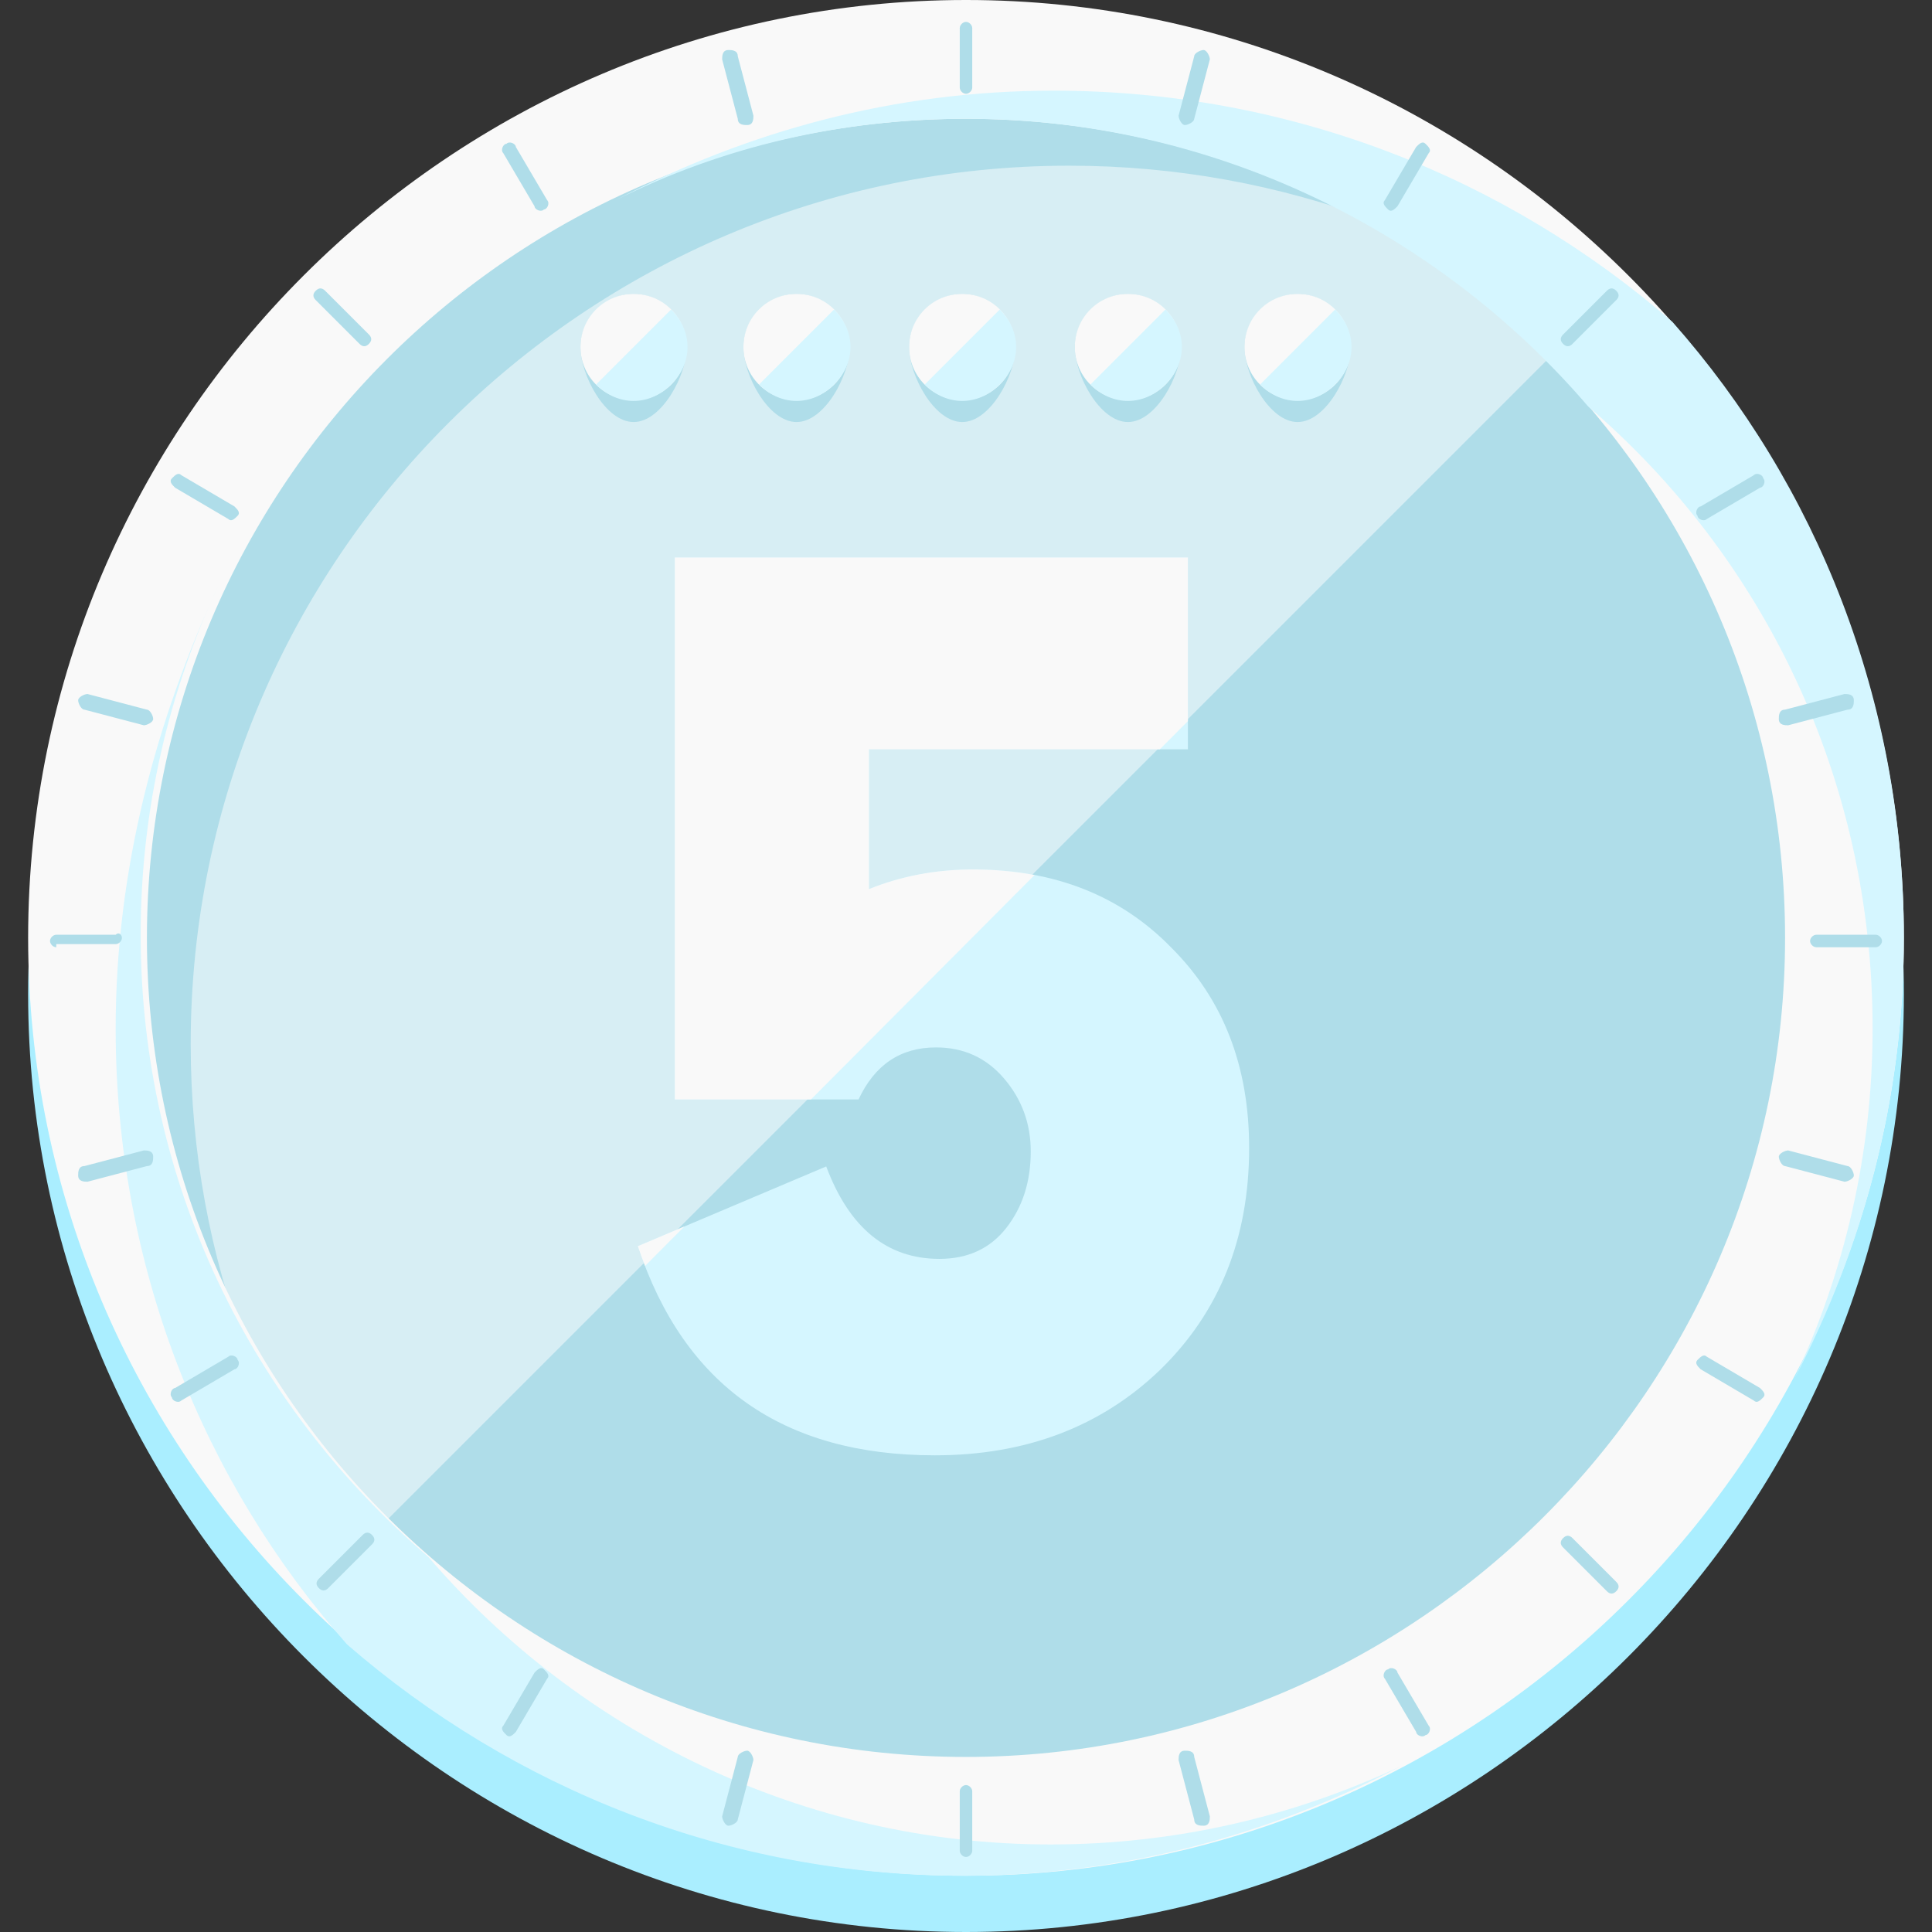  <svg
        version="1.1"
        id="paper-medal"
        class="medal"
        viewBox="0 0 494.4 494.4"
        xml:space="preserve"
        xmlns="http://www.w3.org/2000/svg"
        xmlns:svg="http://www.w3.org/2000/svg"
      >
        <rect x="0" y="0" width="494.4" height="494.4" fill="#333333" stroke="none"/>
        <defs id="defs38"></defs>
        <path
          style="fill: #aaeeff"
          d="M247.2,494.4c-132,0-240-108-240-240s108-240,240-240s240,108,240,240S379.2,494.4,247.2,494.4z"
          id="path1"
        />
        <circle
          style="fill: #d7eef4; fill-opacity: 1"
          cx="247.2"
          cy="240"
          r="224.8"
          id="circle1"
        />
        <g
          id="g3"
          style="
            font-variation-settings: normal;
            opacity: 1;
            vector-effect: none;
            fill: #afdde9;
            fill-opacity: 1;
            stroke-width: 1;
            stroke-linecap: butt;
            stroke-linejoin: miter;
            stroke-miterlimit: 4;
            stroke-dasharray: none;
            stroke-dashoffset: 0;
            stroke-opacity: 1;
            -inkscape-stroke: none;
            stop-color: #000000;
            stop-opacity: 1;
          "
        >
          <path
            style="
              fill: #afdde9;
              font-variation-settings: normal;
              vector-effect: none;
              fill-opacity: 1;
              stroke-width: 1;
              stroke-linecap: butt;
              stroke-linejoin: miter;
              stroke-miterlimit: 4;
              stroke-dasharray: none;
              stroke-dashoffset: 0;
              stroke-opacity: 1;
              -inkscape-stroke: none;
              stop-color: #000000;
              stop-opacity: 1;
            "
            d="M48.8,267.2c0-124,100.8-224.8,224.8-224.8c55.2,0,105.6,20,144.8,52.8   c-40.8-48.8-102.4-80-171.2-80C123.2,15.2,22.4,116,22.4,240c0,68.8,31.2,130.4,80,172C68.8,372.8,48.8,322.4,48.8,267.2z"
            id="path2"
          />
          <path
            style="
              fill: #afdde9;
              font-variation-settings: normal;
              vector-effect: none;
              fill-opacity: 1;
              stroke-width: 1;
              stroke-linecap: butt;
              stroke-linejoin: miter;
              stroke-miterlimit: 4;
              stroke-dasharray: none;
              stroke-dashoffset: 0;
              stroke-opacity: 1;
              -inkscape-stroke: none;
              stop-color: #000000;
              stop-opacity: 1;
            "
            d="M406.4,81.6c88,88,88,230.4,0,318.4S176,488,88,400"
            id="path3"
          />
        </g>
        <path
          id="text39"
          style="
            font-style: normal;
            font-variant: normal;
            font-weight: normal;
            font-stretch: normal;
            font-size: 295.698px;
            font-family: 'American Participants';
            -inkscape-font-specification: 'American Participants, Normal';
            font-variant-ligatures: normal;
            font-variant-caps: normal;
            font-variant-numeric: normal;
            font-variant-east-asian: normal;
            vector-effect: none;
            fill: #d5f6ff;
            fill-opacity: 1;
            stroke-width: 4.173;
            stroke-linecap: butt;
            stroke-linejoin: miter;
            stroke-miterlimit: 4;
            stroke-dasharray: none;
            stroke-dashoffset: 0;
            stroke-opacity: 1;
            -inkscape-stroke: none;
          "
          d="M 172.694 142.66 L 172.694 281.342 L 219.71 281.342 C 223.85 272.471 230.453 268.036 239.521 268.036 C 246.618 268.036 252.433 270.698 256.967 276.02 C 261.501 281.343 263.769 287.552 263.769 294.648 C 263.769 302.337 261.699 308.842 257.559 314.165 C 253.419 319.487 247.702 322.148 240.408 322.148 C 227.003 322.148 217.344 314.263 211.43 298.493 L 163.23 318.896 C 175.058 354.577 200.39 372.417 239.225 372.417 C 262.487 372.417 281.707 365.123 296.886 350.535 C 312.065 335.75 319.656 316.826 319.656 293.761 C 319.656 272.865 313.051 255.814 299.843 242.606 C 286.833 229.201 269.88 222.498 248.984 222.498 C 239.522 222.498 230.65 224.174 222.37 227.525 L 222.37 191.745 L 303.984 191.745 L 303.984 142.66 L 172.694 142.66 z "
        />
        <path
          style="fill: #f9f9f9; fill-opacity: 1"
          d="M247.2,480c-132,0-240-108-240-240s108-240,240-240s240,108,240,240S379.2,480,247.2,480z   M247.2,30.4c-116,0-209.6,94.4-209.6,209.6c0,116,94.4,209.6,209.6,209.6S456.8,355.2,456.8,240S363.2,30.4,247.2,30.4z"
          id="path4"
        />
        <g id="g6" style="fill: #d5f6ff; fill-opacity: 1">
          <path
            style="fill: #d5f6ff; fill-opacity: 1"
            d="M487.2,240c0-60.8-22.4-116-59.2-157.6c-42.4-36.8-97.6-59.2-158.4-59.2c-40.8,0-78.4,10.4-112,28   c27.2-13.6,57.6-20.8,89.6-20.8c63.2,0,120.8,28.8,159.2,73.6c44.8,38.4,72.8,95.2,72.8,159.2c0,32-7.2,62.4-20,89.6   C476.8,319.2,487.2,280.8,487.2,240z"
            id="path5"
          />
          <path
            style="fill: #d5f6ff; fill-opacity: 1"
            d="M29.6,263.2c0,60.8,22.4,116,59.2,157.6c42.4,36.8,97.6,59.2,157.6,59.2c40.8,0,78.4-10.4,112-28   c-27.2,12.8-57.6,20-89.6,20c-63.2,0-120.8-28.8-159.2-73.6C64.8,360,36,303.2,36,239.2c0-32,7.2-62.4,20-89.6   C40,184,29.6,222.4,29.6,263.2z"
            id="path6"
          />
        </g>
        <path
          style="fill: #afdde9; fill-opacity: 1"
          d="m 248.8,22.4 c 0,0.8 -0.8,1.6 -1.6,1.6 v 0 c -0.8,0 -1.6,-0.8 -1.6,-1.6 V 7.2 c 0,-0.8 0.8,-1.6 1.6,-1.6 v 0 c 0.8,0 1.6,0.8 1.6,1.6 z"
          id="path7"
        />
        <path
          style="fill: #afdde9; fill-opacity: 1"
          d="m 248.8,473.6 c 0,0.8 -0.8,1.6 -1.6,1.6 v 0 c -0.8,0 -1.6,-0.8 -1.6,-1.6 v -15.2 c 0,-0.8 0.8,-1.6 1.6,-1.6 v 0 c 0.8,0 1.6,0.8 1.6,1.6 z"
          id="path8"
        />
        <path
          style="fill: #afdde9; fill-opacity: 1"
          d="m 402.4,88 c -0.8,0.8 -1.6,0.8 -2.4,0 v 0 c -0.8,-0.8 -0.8,-1.6 0,-2.4 l 11.2,-11.2 c 0.8,-0.8 1.6,-0.8 2.4,0 v 0 c 0.8,0.8 0.8,1.6 0,2.4 z"
          id="path9"
        />
        <path
          style="fill: #afdde9; fill-opacity: 1"
          d="m 84,406.4 c -0.8,0.8 -1.6,0.8 -2.4,0 v 0 c -0.8,-0.8 -0.8,-1.6 0,-2.4 l 11.2,-11.2 c 0.8,-0.8 1.6,-0.8 2.4,0 v 0 c 0.8,0.8 0.8,1.6 0,2.4 z"
          id="path10"
        />
        <path
          style="fill: #afdde9; fill-opacity: 1"
          d="m 464.8,242.4 c -0.8,0 -1.6,-0.8 -1.6,-1.6 v 0 c 0,-0.8 0.8,-1.6 1.6,-1.6 H 480 c 0.8,0 1.6,0.8 1.6,1.6 v 0 c 0,0.8 -0.8,1.6 -1.6,1.6 z"
          id="path11"
        />
        <path
          style="fill: #afdde9; fill-opacity: 1"
          d="m 14.4,242.4 c -0.8,0 -1.6,-0.8 -1.6,-1.6 v 0 c 0,-0.8 0.8,-1.6 1.6,-1.6 h 15.2 c 0.8,-0.8 1.6,0 1.6,0.8 v 0 c 0,0.8 -0.8,1.6 -1.6,1.6 H 14.4 Z"
          id="path12"
        />
        <path
          style="fill: #afdde9; fill-opacity: 1"
          d="m 400,396 c -0.8,-0.8 -0.8,-1.6 0,-2.4 v 0 c 0.8,-0.8 1.6,-0.8 2.4,0 l 11.2,11.2 c 0.8,0.8 0.8,1.6 0,2.4 v 0 c -0.8,0.8 -1.6,0.8 -2.4,0 z"
          id="path13"
        />
        <path
          style="fill: #afdde9; fill-opacity: 1"
          d="M 80.8,76.8 C 80,76 80,75.2 80.8,74.4 v 0 c 0.8,-0.8 1.6,-0.8 2.4,0 l 11.2,11.2 c 0.8,0.8 0.8,1.6 0,2.4 v 0 c -0.8,0.8 -1.6,0.8 -2.4,0 z"
          id="path14"
        />
        <path
          style="fill: #afdde9; fill-opacity: 1"
          d="m 140,51.2 c 0.8,0.8 0,2.4 -0.8,2.4 v 0 c -0.8,0.8 -2.4,0 -2.4,-0.8 l -8,-13.6 c -0.8,-0.8 0,-2.4 0.8,-2.4 v 0 c 0.8,-0.8 2.4,0 2.4,0.8 z"
          id="path15"
        />
        <path
          style="fill: #afdde9; fill-opacity: 1"
          d="m 365.6,441.6 c 0.8,0.8 0,2.4 -0.8,2.4 v 0 c -0.8,0.8 -2.4,0 -2.4,-0.8 l -8,-13.6 c -0.8,-0.8 0,-2.4 0.8,-2.4 v 0 c 0.8,-0.8 2.4,0 2.4,0.8 z"
          id="path16"
        />
        <path
          style="fill: #afdde9; fill-opacity: 1"
          d="m 305.6,30.4 c 0,0.8 -1.6,1.6 -2.4,1.6 v 0 c -0.8,0 -1.6,-1.6 -1.6,-2.4 l 4,-15.2 c 0,-0.8 1.6,-1.6 2.4,-1.6 v 0 c 0.8,0 1.6,1.6 1.6,2.4 z"
          id="path17"
        />
        <path
          style="fill: #afdde9; fill-opacity: 1"
          d="m 188.8,465.6 c 0,0.8 -1.6,1.6 -2.4,1.6 v 0 c -0.8,0 -1.6,-1.6 -1.6,-2.4 l 4,-15.2 c 0,-0.8 1.6,-1.6 2.4,-1.6 v 0 c 0.8,0 1.6,1.6 1.6,2.4 z"
          id="path18"
        />
        <path
          style="fill: #afdde9; fill-opacity: 1"
          d="m 436.8,132.8 c -0.8,0.8 -2.4,0 -2.4,-0.8 v 0 c -0.8,-0.8 0,-2.4 0.8,-2.4 l 13.6,-8 c 0.8,-0.8 2.4,0 2.4,0.8 v 0 c 0.8,0.8 0,2.4 -0.8,2.4 z"
          id="path19"
        />
        <path
          style="fill: #afdde9; fill-opacity: 1"
          d="m 46.4,358.4 c -0.8,0.8 -2.4,0 -2.4,-0.8 v 0 c -0.8,-0.8 0,-2.4 0.8,-2.4 l 13.6,-8 c 0.8,-0.8 2.4,0 2.4,0.8 v 0 c 0.8,0.8 0,2.4 -0.8,2.4 z"
          id="path20"
        />
        <path
          style="fill: #afdde9; fill-opacity: 1"
          d="m 456.8,298.4 c -0.8,0 -1.6,-1.6 -1.6,-2.4 v 0 c 0,-0.8 1.6,-1.6 2.4,-1.6 l 15.2,4 c 0.8,0 1.6,1.6 1.6,2.4 v 0 c 0,0.8 -1.6,1.6 -2.4,1.6 z"
          id="path21"
        />
        <path
          style="fill: #afdde9; fill-opacity: 1"
          d="m 21.6,181.6 c -0.8,0 -1.6,-1.6 -1.6,-2.4 v 0 c 0,-0.8 1.6,-1.6 2.4,-1.6 l 15.2,4 c 0.8,0 1.6,1.6 1.6,2.4 v 0 c 0,0.8 -1.6,1.6 -2.4,1.6 z"
          id="path22"
        />
        <path
          style="fill: #afdde9; fill-opacity: 1"
          d="m 60,129.6 c 0.8,0.8 1.6,1.6 0.8,2.4 v 0 c -0.8,0.8 -1.6,1.6 -2.4,0.8 l -13.6,-8 C 44,124 43.2,123.2 44,122.4 v 0 c 0.8,-0.8 1.6,-1.6 2.4,-0.8 z"
          id="path23"
        />
        <path
          style="fill: #afdde9; fill-opacity: 1"
          d="m 450.4,355.2 c 0.8,0.8 1.6,1.6 0.8,2.4 v 0 c -0.8,0.8 -1.6,1.6 -2.4,0.8 l -13.6,-8 c -0.8,-0.8 -1.6,-1.6 -0.8,-2.4 v 0 c 0.8,-0.8 1.6,-1.6 2.4,-0.8 z"
          id="path24"
        />
        <path
          style="fill: #afdde9; fill-opacity: 1"
          d="m 192.8,29.6 c 0,0.8 0,2.4 -1.6,2.4 v 0 c -0.8,0 -2.4,0 -2.4,-1.6 l -4,-15.2 c 0,-0.8 0,-2.4 1.6,-2.4 v 0 c 0.8,0 2.4,0 2.4,1.6 z"
          id="path25"
        />
        <path
          style="fill: #afdde9; fill-opacity: 1"
          d="m 309.6,464.8 c 0,0.8 0,2.4 -1.6,2.4 v 0 c -0.8,0 -2.4,0 -2.4,-1.6 l -4,-15.2 c 0,-0.8 0,-2.4 1.6,-2.4 v 0 c 0.8,0 2.4,0 2.4,1.6 z"
          id="path26"
        />
        <path
          style="fill: #afdde9; fill-opacity: 1"
          d="m 357.6,52.8 c -0.8,0.8 -1.6,1.6 -2.4,0.8 v 0 c -0.8,-0.8 -1.6,-1.6 -0.8,-2.4 l 8,-13.6 c 0.8,-0.8 1.6,-1.6 2.4,-0.8 v 0 c 0.8,0.8 1.6,1.6 0.8,2.4 z"
          id="path27"
        />
        <path
          style="fill: #afdde9; fill-opacity: 1"
          d="m 132,443.2 c -0.8,0.8 -1.6,1.6 -2.4,0.8 v 0 c -0.8,-0.8 -1.6,-1.6 -0.8,-2.4 l 8,-13.6 c 0.8,-0.8 1.6,-1.6 2.4,-0.8 v 0 c 0.8,0.8 1.6,1.6 0.8,2.4 z"
          id="path28"
        />
        <path
          style="fill: #afdde9; fill-opacity: 1"
          d="m 457.6,185.6 c -0.8,0 -2.4,0 -2.4,-1.6 v 0 c 0,-0.8 0,-2.4 1.6,-2.4 l 15.2,-4 c 0.8,0 2.4,0 2.4,1.6 v 0 c 0,0.8 0,2.4 -1.6,2.4 z"
          id="path29"
        />
        <path
          style="fill: #afdde9; fill-opacity: 1"
          d="m 22.4,302.4 c -0.8,0 -2.4,0 -2.4,-1.6 v 0 c 0,-0.8 0,-2.4 1.6,-2.4 l 15.2,-4 c 0.8,0 2.4,0 2.4,1.6 v 0 c 0,0.8 0,2.4 -1.6,2.4 z"
          id="path30"
        />

        <path
          style="fill: #afdde9; fill-opacity: 1"
          d="m 217.44,88.8 c 0,7.2 -6.4,19.2 -13.6,19.2 -7.2,0 -13.6,-12 -13.6,-19.2 0,-7.2 6.4,-13.6 13.6,-13.6 7.2,0 13.6,6.4 13.6,13.6 z"
          id="path33"
        />
        <circle
          style="fill: #f9f9f9; fill-opacity: 1"
          cx="203.84"
          cy="88.8"
          r="13.6"
          id="circle33"
        />
        <path
          style="fill: #d5f6ff; fill-opacity: 1"
          d="m 213.44,79.2 c 5.6,5.6 5.6,13.6 0,19.2 -5.6,5.6 -13.6,5.6 -19.2,0"
          id="path34"
        />
        <path
          style="fill: #afdde9; fill-opacity: 1"
          d="m 175.742,88.8 c 0,7.2 -6.4,19.2 -13.6,19.2 -7.2,0 -13.6,-12 -13.6,-19.2 0,-7.2 6.4,-13.6 13.6,-13.6 7.2,0 13.6,6.4 13.6,13.6 z"
          id="path33-1"
        />
        <circle
          style="fill: #f9f9f9; fill-opacity: 1"
          cx="162.142"
          cy="88.8"
          r="13.6"
          id="circle33-7"
        />
        <path
          style="fill: #d5f6ff; fill-opacity: 1"
          d="m 171.742,79.2 c 5.6,5.6 5.6,13.6 0,19.2 -5.6,5.6 -13.6,5.6 -19.2,0"
          id="path34-0"
        />
        <path
          style="fill: #afdde9; fill-opacity: 1"
          d="m 259.84,88.8 c 0,7.2 -6.4,19.2 -13.6,19.2 -7.2,0 -13.6,-12 -13.6,-19.2 0,-7.2 6.4,-13.6 13.6,-13.6 7.2,0 13.6,6.4 13.6,13.6 z"
          id="path35"
        />
        <circle
          style="fill: #f9f9f9; fill-opacity: 1"
          cx="246.24"
          cy="88.8"
          r="13.6"
          id="circle35"
        />
        <path
          style="fill: #d5f6ff; fill-opacity: 1"
          d="m 255.84,79.2 c 5.6,5.6 5.6,13.6 0,19.2 -5.6,5.6 -13.6,5.6 -19.2,0"
          id="path36"
        />
        <path
          style="fill: #afdde9; fill-opacity: 1"
          d="m 302.24,88.8 c 0,7.2 -6.4,19.2 -13.6,19.2 -7.2,0 -13.6,-12 -13.6,-19.2 0,-7.2 6.4,-13.6 13.6,-13.6 7.2,0 13.6,6.4 13.6,13.6 z"
          id="path37"
        />
        <circle
          style="fill: #f9f9f9; fill-opacity: 1"
          cx="288.64"
          cy="88.8"
          r="13.6"
          id="circle37"
        />
        <path
          style="fill: #d5f6ff; fill-opacity: 1"
          d="m 298.24,79.2 c 5.6,5.6 5.6,13.6 0,19.2 -5.6,5.6 -13.6,5.6 -19.2,0"
          id="path38"
        />
        <path
          style="fill: #afdde9; fill-opacity: 1"
          d="m 345.658,88.8 c 0,7.2 -6.4,19.2 -13.6,19.2 -7.2,0 -13.6,-12 -13.6,-19.2 0,-7.2 6.4,-13.6 13.6,-13.6 7.2,0 13.6,6.4 13.6,13.6 z"
          id="path37-5"
        />
        <circle
          style="fill: #f9f9f9; fill-opacity: 1"
          cx="332.058"
          cy="88.8"
          r="13.6"
          id="circle37-6"
        />
        <path
          style="fill: #d5f6ff; fill-opacity: 1"
          d="m 341.658,79.2 c 5.6,5.6 5.6,13.6 0,19.2 -5.6,5.6 -13.6,5.6 -19.2,0"
          id="path38-2"
        />
        <path
          id="text39-7"
          style="
            font-style: normal;
            font-variant: normal;
            font-weight: normal;
            font-stretch: normal;
            font-size: 295.698px;
            font-family: 'American Participants';
            -inkscape-font-specification: 'American Participants, Normal';
            font-variant-ligatures: normal;
            font-variant-caps: normal;
            font-variant-numeric: normal;
            font-variant-east-asian: normal;
            vector-effect: none;
            fill: #f9f9f9;
            fill-opacity: 1;
            stroke-width: 4.173;
            stroke-linecap: butt;
            stroke-linejoin: miter;
            stroke-miterlimit: 4;
            stroke-dasharray: none;
            stroke-dashoffset: 0;
            stroke-opacity: 1;
            -inkscape-stroke: none;
          "
          d="M 172.694 142.66 L 172.694 281.342 L 207.532 281.342 L 264.743 223.921 C 259.764 222.982 254.516 222.498 248.984 222.498 C 239.522 222.498 230.65 224.174 222.37 227.525 L 222.37 191.745 L 296.803 191.745 L 303.984 184.538 L 303.984 142.66 L 172.694 142.66 z M 175.134 313.857 L 163.23 318.896 C 163.807 320.634 164.442 322.293 165.082 323.947 L 175.134 313.857 z "
        />
      </svg>
